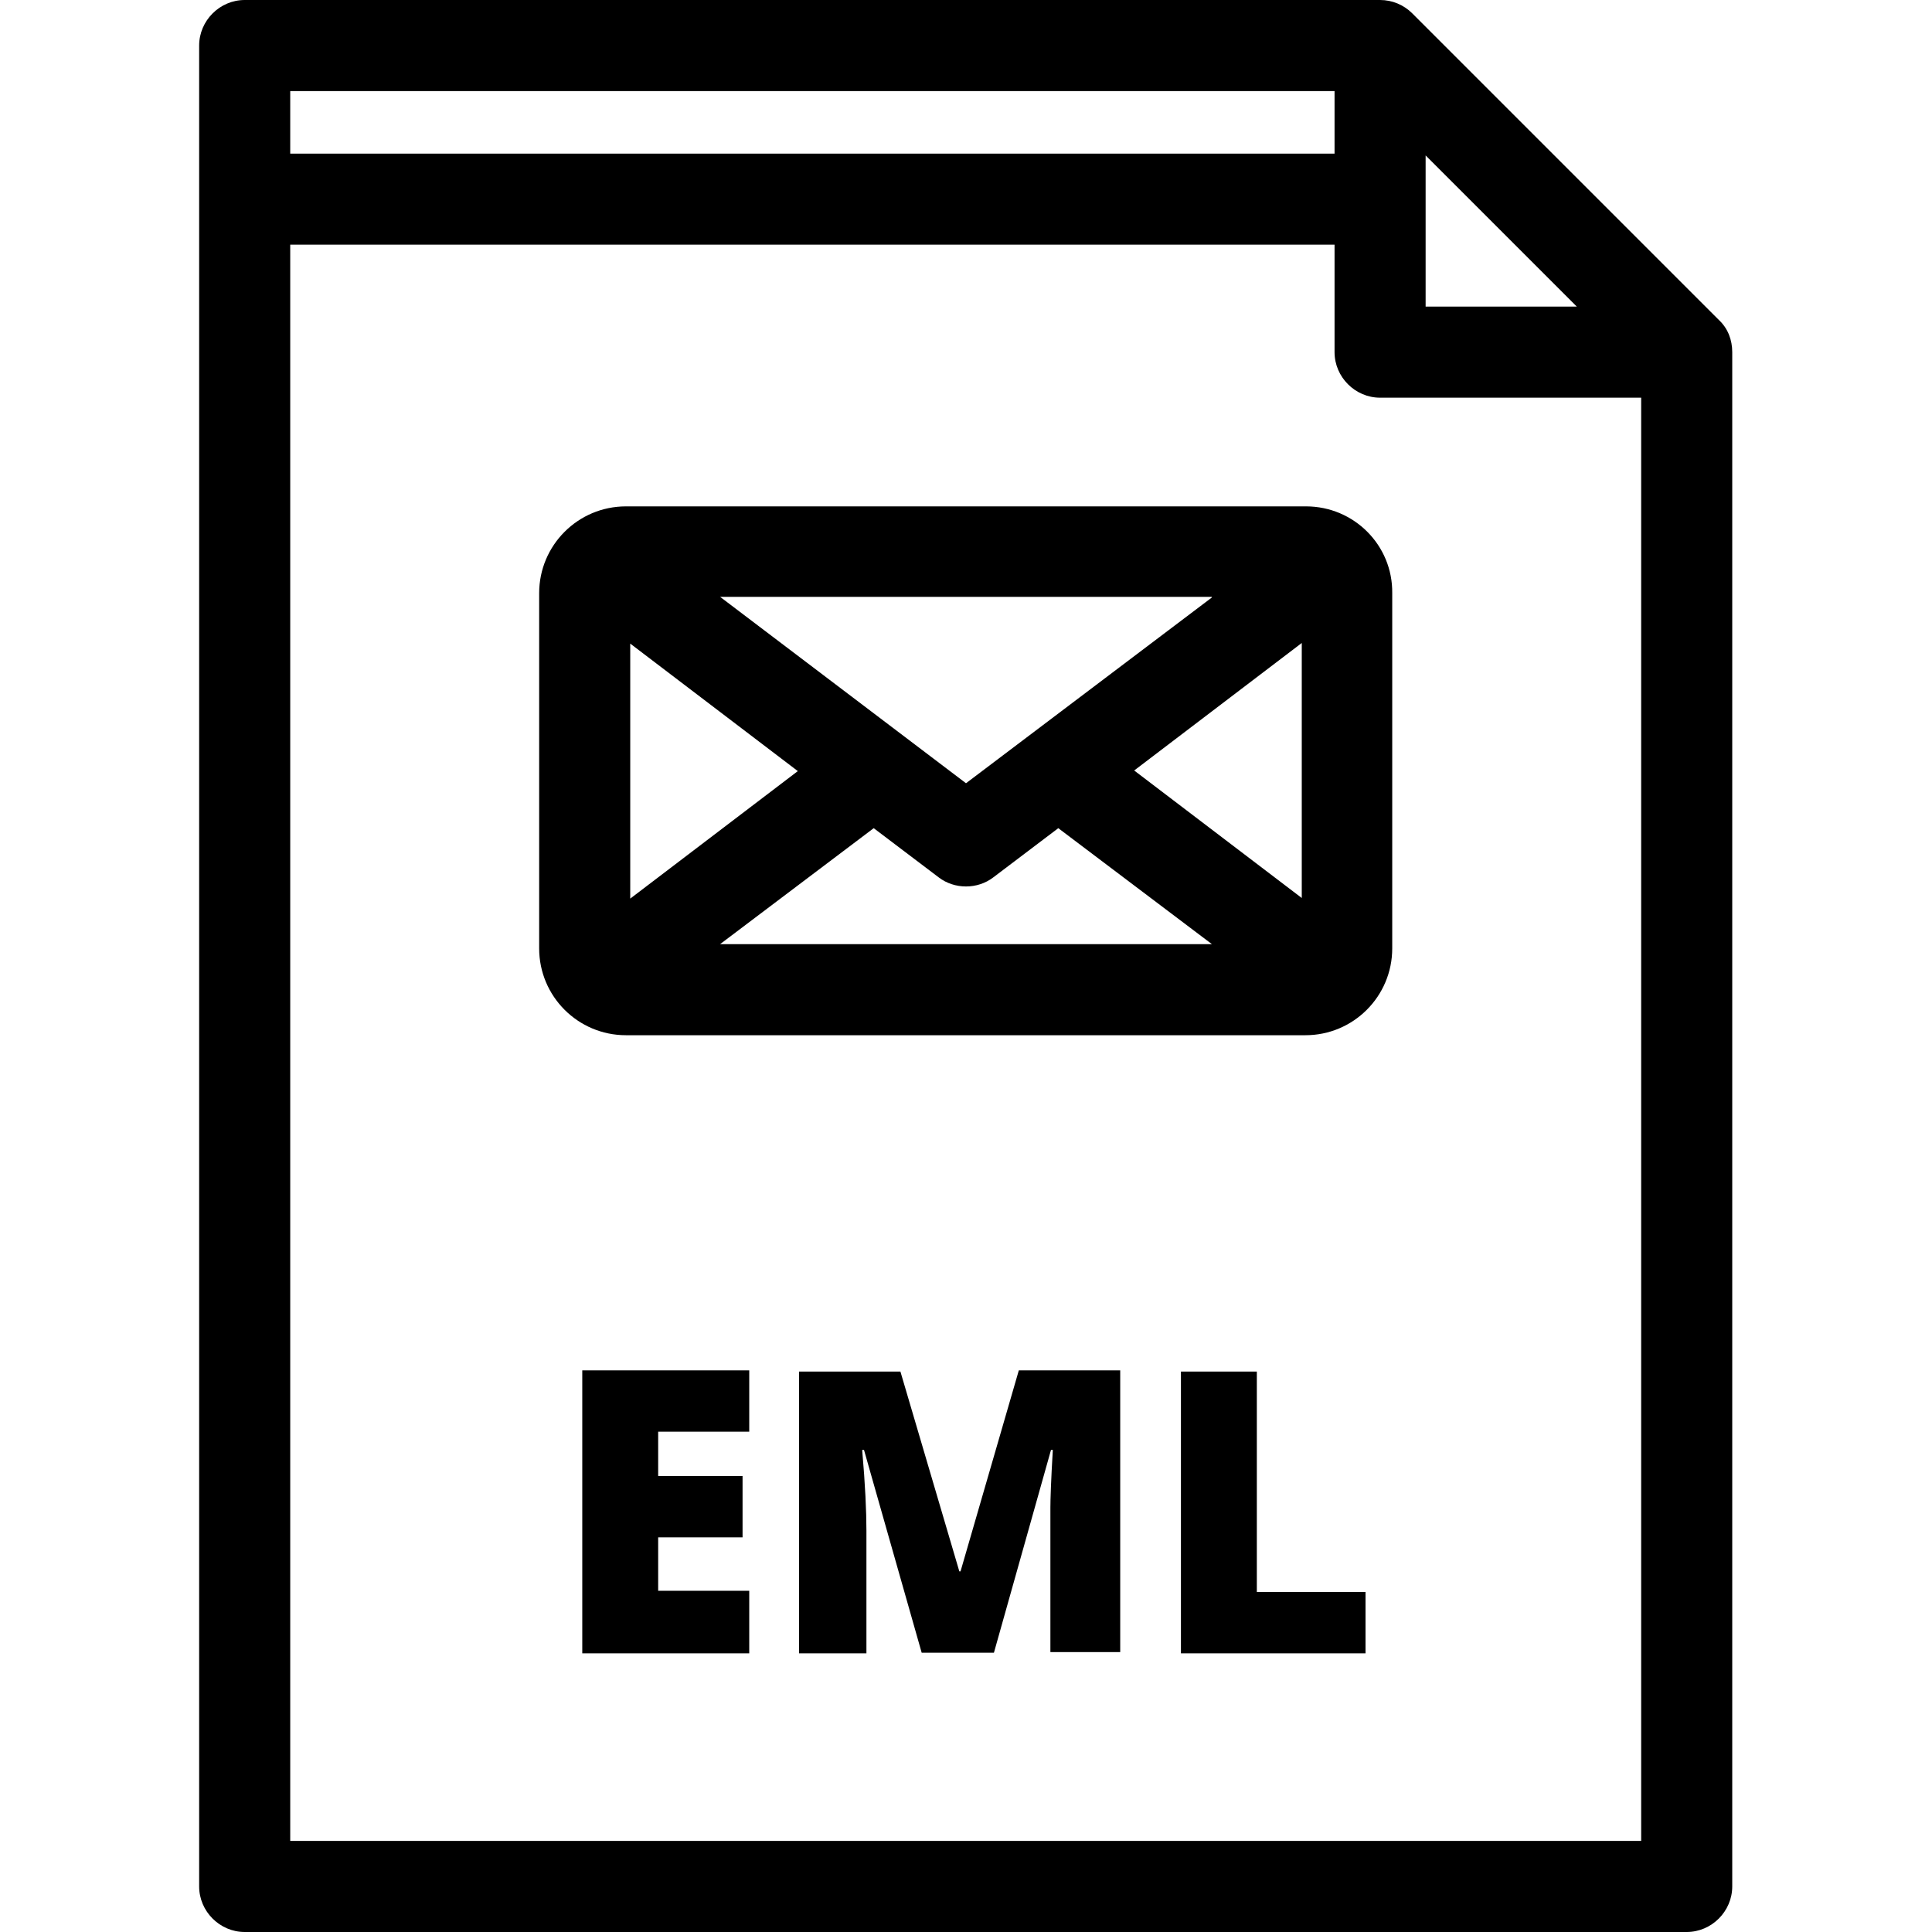 <?xml version="1.0" encoding="utf-8"?>
<!-- Generator: Adobe Illustrator 22.0.1, SVG Export Plug-In . SVG Version: 6.00 Build 0)  -->
<svg version="1.1" id="Layer_1" xmlns="http://www.w3.org/2000/svg" xmlns:xlink="http://www.w3.org/1999/xlink" x="0px" y="0px"
	 viewBox="0 0 318.2 318.2" style="enable-background:new 0 0 318.2 318.2;" xml:space="preserve">
<path d="M95.9,272.3h27.5V262h-15v-8.8h13.9v-10.1h-13.9v-7.3h15v-10.1H95.9V272.3z M215.1,83.4H103.1c-7.9,0-14.3,6.4-14.3,14.3
	v58.5c0,7.9,6.4,14.3,14.3,14.3h111.9c7.9,0,14.3-6.4,14.3-14.3V97.7C229.4,89.8,223,83.4,215.1,83.4z M199.6,98.4L159.1,129
	l-40.5-30.7H199.6z M103.8,106l27.6,21l-27.6,21C103.8,147.9,103.8,106,103.8,106z M118.6,155.5l25.3-19.1l10.7,8.1
	c1.3,1,2.9,1.5,4.5,1.5s3.2-0.5,4.5-1.5l10.7-8.1l25.3,19.1H118.6z M214.4,147.9l-27.6-21l27.6-21V147.9z M283.1,52.7L232.6,2.2
	c-1.4-1.4-3.3-2.2-5.3-2.2h-187c-4.1,0-7.5,3.4-7.5,7.5v303.2c0,4.1,3.4,7.5,7.5,7.5h237.5c4.1,0,7.5-3.4,7.5-7.5V58
	C285.3,56,284.6,54.1,283.1,52.7z M234.8,25.6l24.9,24.9h-24.9L234.8,25.6L234.8,25.6z M47.8,15h172v10.3h-172V15z M270.3,303.2
	H47.8V40.3h172V58c0,4.1,3.4,7.5,7.5,7.5h43L270.3,303.2L270.3,303.2z M158.2,258.8H158l-9.7-32.9h-16.7v46.4h11.1v-20.2
	c0-3.2-0.2-7.6-0.7-13.3h0.3l9.5,33.4h11.9l9.4-33.4h0.3c-0.3,5-0.4,8.2-0.4,9.5s0,2.5,0,3.5v20.3h11.5v-46.4h-16.7L158.2,258.8z
	 M207,225.9h-12.5v46.4h30.4v-10.1H207V225.9z"/>
</svg>
